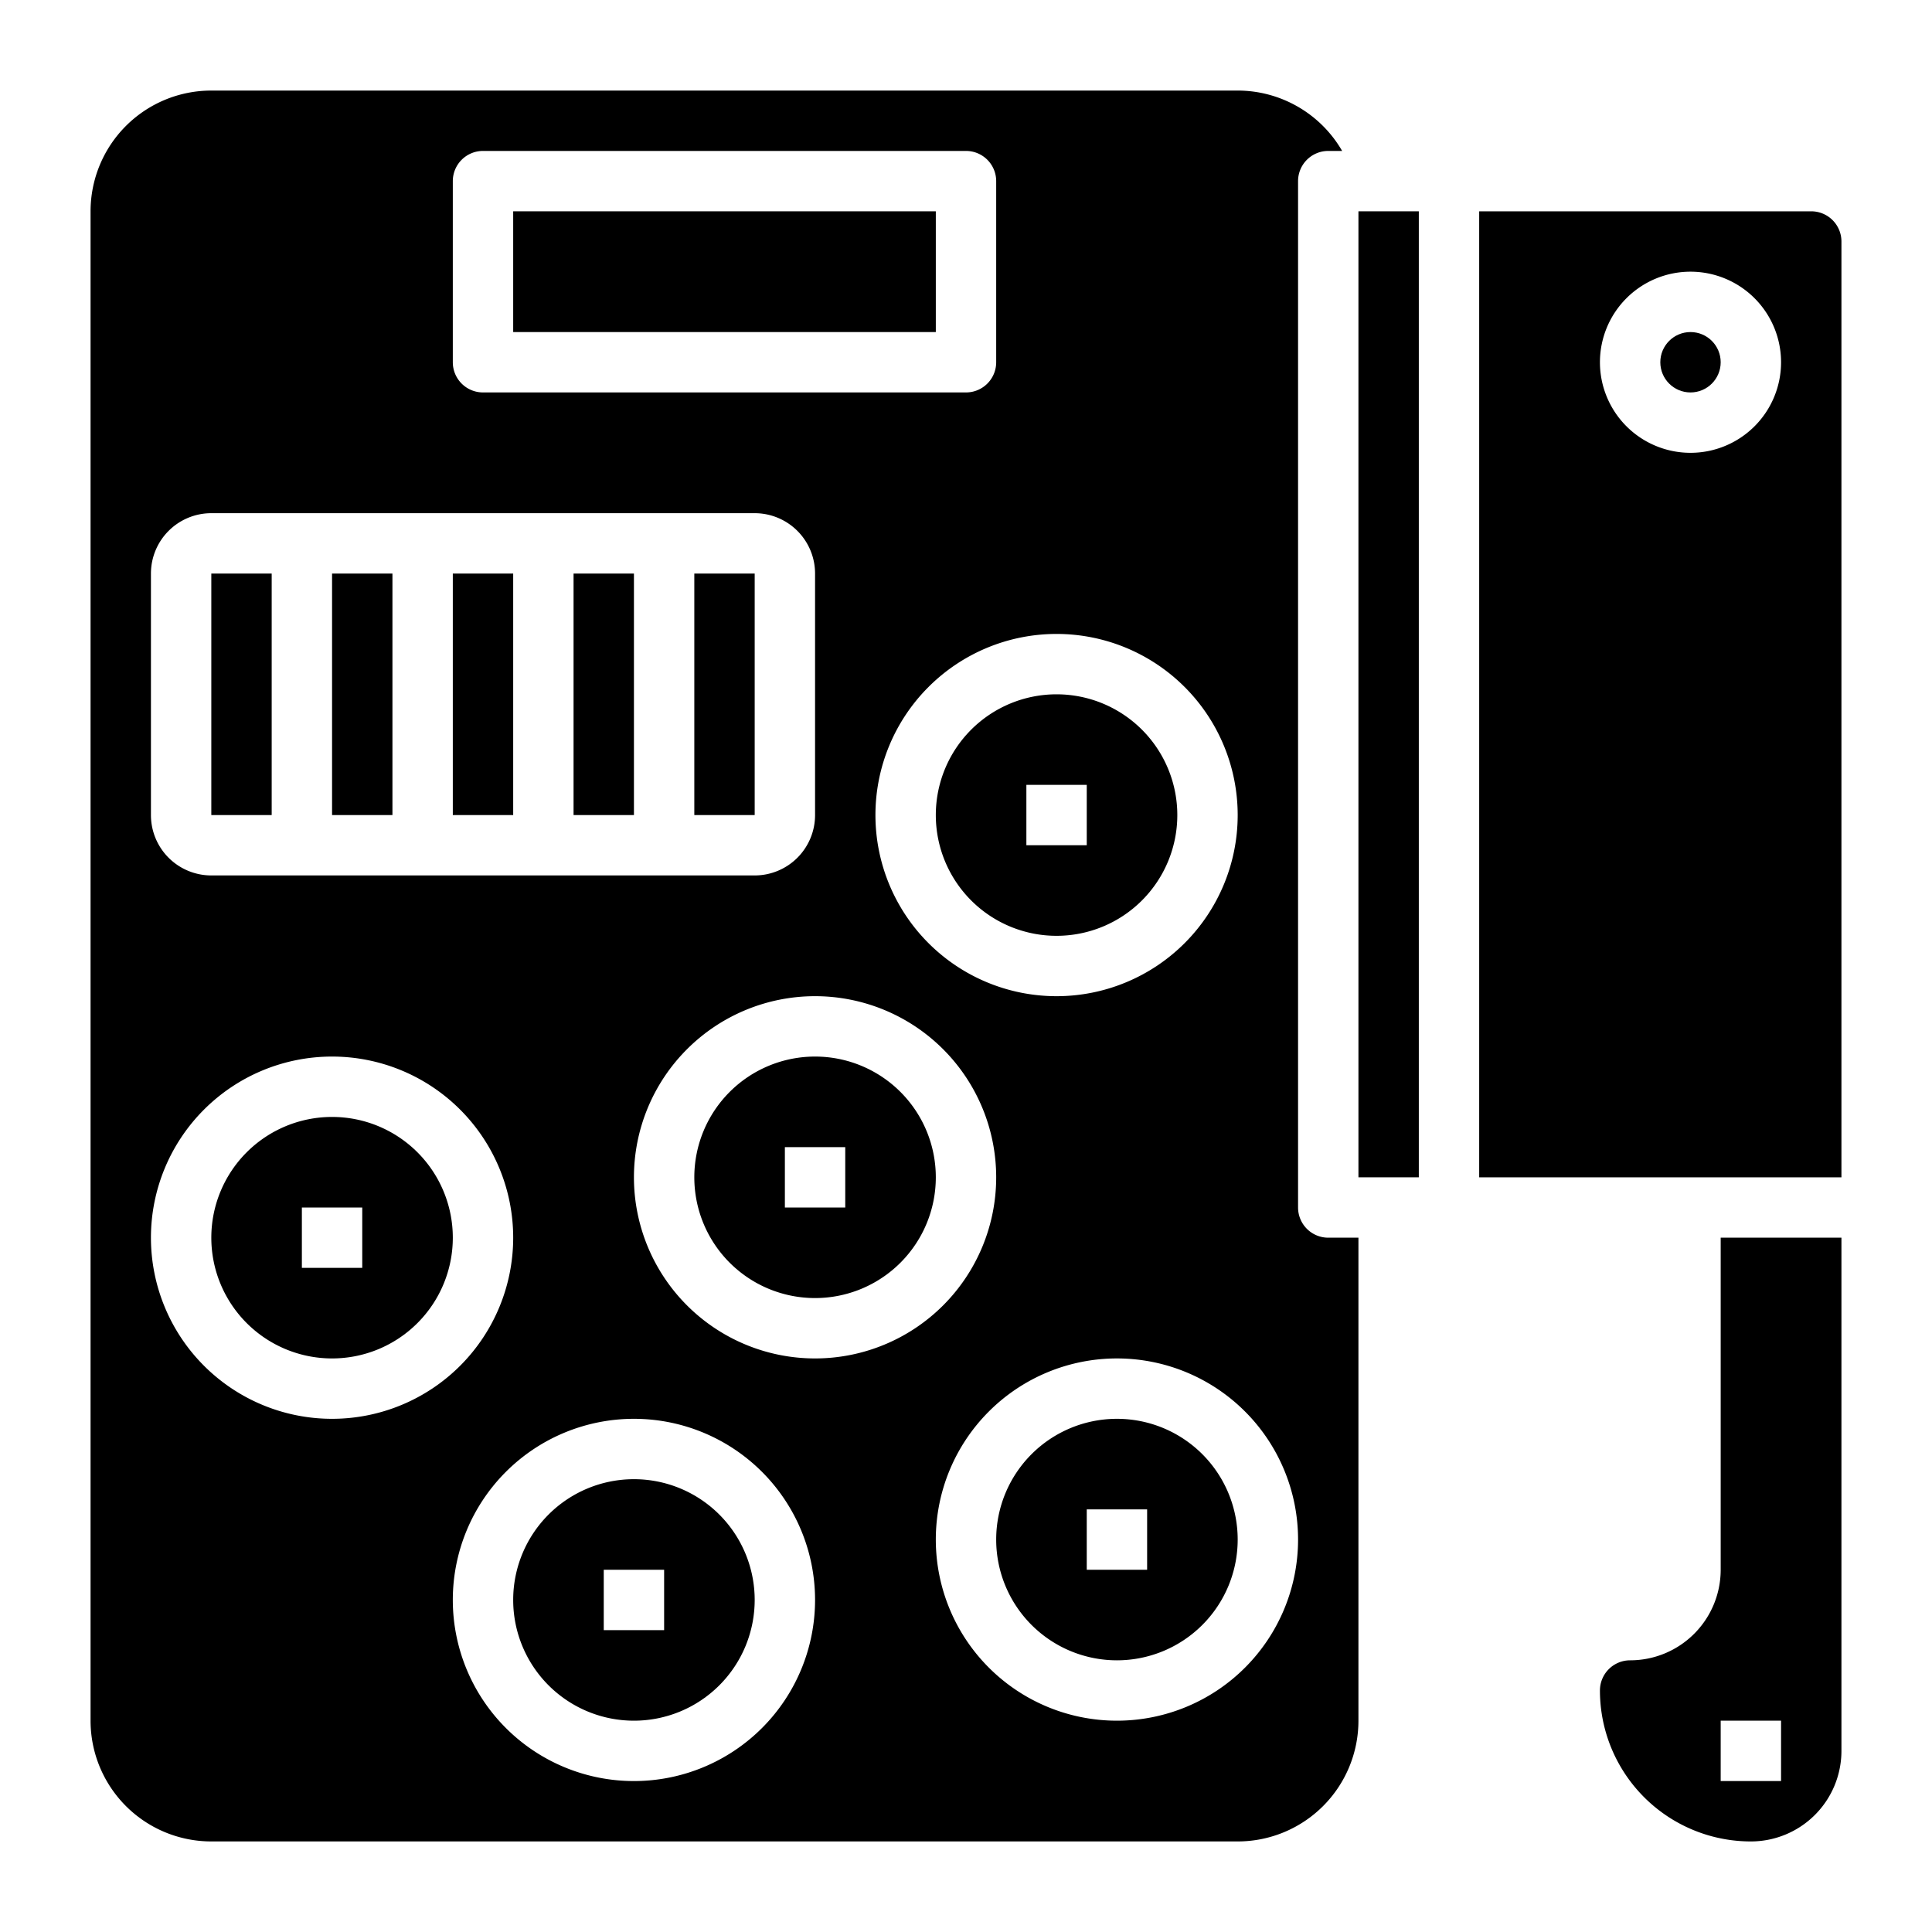<?xml version="1.0" ?><svg viewBox="0 0 64 64" xmlns="http://www.w3.org/2000/svg"><title/><g data-name="Layer 15" id="Layer_15"><rect height="8" width="2" x="7" y="19"/><rect height="8" width="2" x="11" y="19"/><path d="M11,37a4,4,0,1,0,4,4A4,4,0,0,0,11,37Zm1,5H10V40h2Z"/><path d="M21,49a4,4,0,1,0,4,4A4,4,0,0,0,21,49Zm1,5H20V52h2Z"/><rect height="8" width="2" x="15" y="19"/><path d="M35,31a4,4,0,1,0-4-4A4,4,0,0,0,35,31Zm-1-5h2v2H34Z"/><rect height="4" width="14" x="17" y="7"/><path d="M27,35a4,4,0,1,0,4,4A4,4,0,0,0,27,35Zm1,5H26V38h2Z"/><rect height="8" width="2" x="19" y="19"/><rect height="8" width="2" x="23" y="19"/><circle cx="56" cy="12" r="1"/><path d="M43,40V6a1,1,0,0,1,1-1h.46A4,4,0,0,0,41,3H7A4,4,0,0,0,3,7V57a4,4,0,0,0,4,4H41a4,4,0,0,0,4-4V41H44A1,1,0,0,1,43,40ZM41,27a6,6,0,1,1-6-6A6,6,0,0,1,41,27ZM15,6a1,1,0,0,1,1-1H32a1,1,0,0,1,1,1v6a1,1,0,0,1-1,1H16a1,1,0,0,1-1-1ZM5,19a2,2,0,0,1,2-2H25a2,2,0,0,1,2,2v8a2,2,0,0,1-2,2H7a2,2,0,0,1-2-2ZM5,41a6,6,0,1,1,6,6A6,6,0,0,1,5,41ZM21,59a6,6,0,1,1,6-6A6,6,0,0,1,21,59Zm0-20a6,6,0,1,1,6,6A6,6,0,0,1,21,39ZM37,57a6,6,0,1,1,6-6A6,6,0,0,1,37,57Z"/><rect height="32" width="2" x="45" y="7"/><path d="M37,47a4,4,0,1,0,4,4A4,4,0,0,0,37,47Zm1,5H36V50h2Z"/><path d="M57,52a3,3,0,0,1-3,3,1,1,0,0,0-1,1,5,5,0,0,0,5,5,3,3,0,0,0,3-3V41H57Zm2,7H57V57h2Z"/><path d="M60,7H49V39H61V8A1,1,0,0,0,60,7Zm-4,8a3,3,0,1,1,3-3A3,3,0,0,1,56,15Z"/></g></svg>